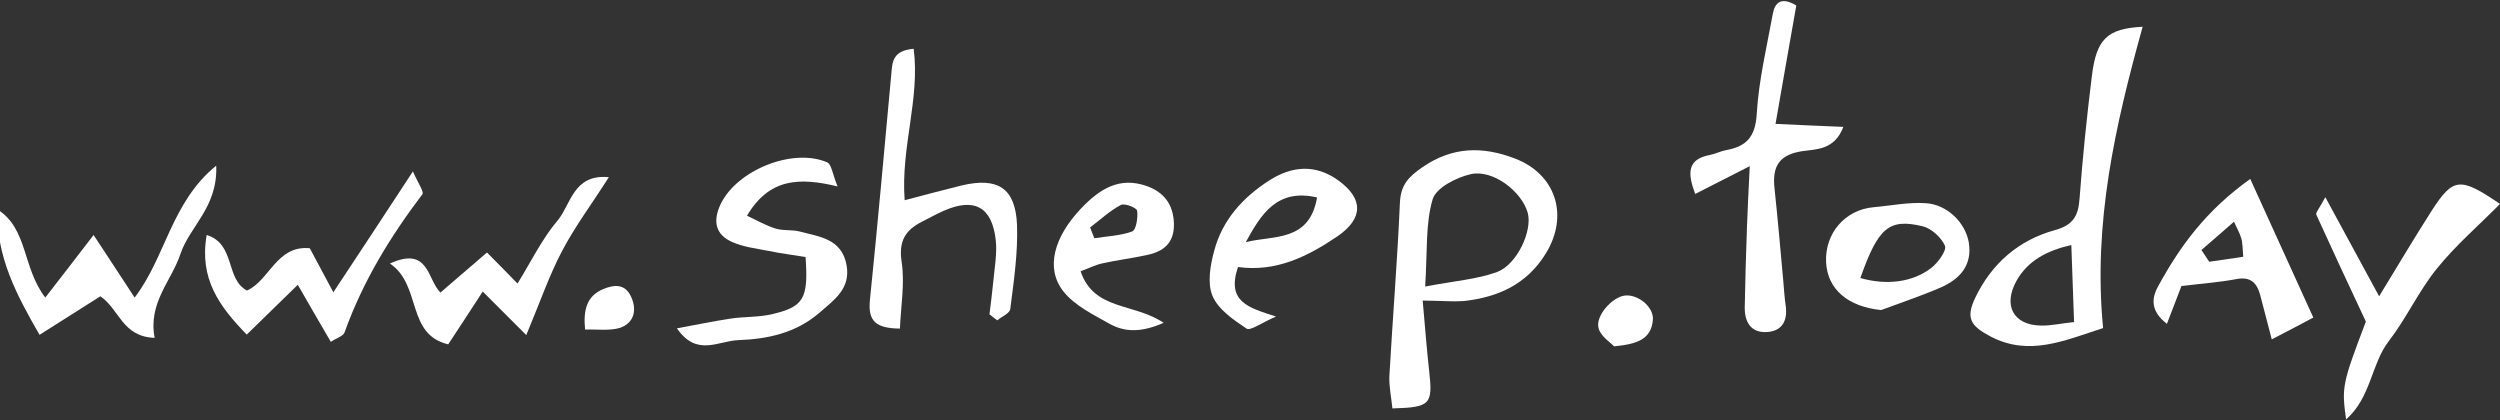 <?xml version="1.0" encoding="utf-8"?>
<!DOCTYPE svg PUBLIC "-//W3C//DTD SVG 1.1//EN" "http://www.w3.org/Graphics/SVG/1.1/DTD/svg11.dtd">
<svg version="1.1" id="wwwSheepToday" xmlns="http://www.w3.org/2000/svg" xmlns:xlink="http://www.w3.org/1999/xlink" x="0px" y="0px"
	 width="999px" height="168px" viewBox="0 0 999 168" enable-background="new 0 0 999 168" xml:space="preserve">
<rect x="0" y="0" width="999" height="168" fill="#333333" stroke="none"/>
<g>
	<path id="XMLID_2383_" fill-rule="evenodd" fill="#FFFFFF" clip-rule="evenodd" d="M568.5,120.1c1,10.7,1.6,19.5,2.6,28.2
		c1.5,13.3,0.5,14.5-14.7,14.9c-0.4-4.3-1.4-8.7-1.2-13c1.3-23.1,3.2-46.1,4.2-69.1c0.3-7.2,3.4-10.4,9-14.3
		c12.1-8.3,24.2-8.4,37.1-3.4c16.3,6.3,21.5,22.8,12.2,37.9c-7.7,12.5-19.3,17.5-32.8,19C580.7,120.6,576.4,120.2,568.5,120.1z
		 M569.5,114.5c12.1-2.3,20.8-2.9,28.7-5.8c8.1-3,14.2-16.6,12.3-23.6c-2.4-8.6-13.9-17.5-22.8-15.5c-5.7,1.3-13.8,5.4-15.2,10
		C569.6,89.3,570.4,100.2,569.5,114.5z"/>
	<path id="XMLID_2380_" fill-rule="evenodd" fill="#FFFFFF" clip-rule="evenodd" d="M840.4,131.1c-15.5,5-29.5,11.4-44.9,3.4
		c-8-4.2-10.1-7.3-6.2-15.5c6.6-13.8,17.5-23.1,31.7-27c7.3-2,9.5-5.5,10-12.7c1.2-16.3,2.9-32.6,4.9-48.8
		c1.8-14.9,6.1-19.1,20.3-19.8C845.3,49.9,836.3,89.1,840.4,131.1z M827.7,97.9c-9.9,2.3-17.4,6.3-21.9,14.3
		c-5.5,9.9-1.2,17.7,9.7,17.9c4.1,0.1,8.2-0.9,13.3-1.4C828.4,118.4,828.1,109.1,827.7,97.9z"/>
	<path id="XMLID_1907_" fill-rule="evenodd" fill="#FFFFFF" clip-rule="evenodd" d="M699.2,66.4c-8.9,4.5-15,7.6-21.8,11.1
		c-3.1-8.3-3.3-13.9,6-15.6c2.1-0.4,4.1-1.5,6.3-1.9c8-1.4,11.8-5.2,12.3-14.6c0.8-13.4,4-26.6,6.4-39.8c0.8-4.5,3.3-7.1,9.4-3.4
		c-2.7,15.1-5.4,30.8-8.3,47.3c10,0.5,17.8,0.8,27.1,1.2c-3.5,9.3-10.9,8.9-16.4,9.7c-9.2,1.4-12.1,6-11.1,14.9
		c1.3,12.3,2.4,24.7,3.5,37c0.3,3.4,0.5,6.8,1,10.1c0.8,6.4-2,10.1-7.9,10.3c-6.1,0.2-8.6-4.1-8.5-10c0.2-10.7,0.5-21.5,0.9-32.2
		C698.3,83.9,698.7,77.2,699.2,66.4z"/>
	<path id="XMLID_1906_" fill-rule="evenodd" fill="#FFFFFF" clip-rule="evenodd" d="M395.4,125.6c0.5-4.3,1.1-8.6,1.5-12.9c0.5-5.6,1.6-11.3,1-16.8
		c-1.5-13.3-8.6-17-20.7-11.7c-3,1.3-5.8,2.9-8.8,4.4c-6.5,3.3-9.4,7.6-8.1,16.1c1.3,8.5-0.3,17.5-0.7,26.6
		c-9.4-0.1-12.8-2.8-12-11.2c3.1-30.3,5.8-60.6,8.6-90.9c0.4-4.6,0.6-9,8.9-9.7c2.6,20-5.2,39.4-3.6,60.5c8.4-2.2,15.5-4.1,22.8-5.9
		c14.4-3.4,21.5,1,22.1,15.8c0.4,11.2-1.3,22.5-2.7,33.6c-0.2,1.7-3.4,3-5.2,4.5C397.4,127.2,396.4,126.4,395.4,125.6z"/>
	<path id="XMLID_1904_" fill-rule="evenodd" fill="#FFFFFF" clip-rule="evenodd" d="M929.2,78.8c7.6,14,13.8,25.5,21.5,39.6
		c7.9-13,14.3-23.7,21-34.2c8.6-13.3,11.3-13.6,27.3-2.7c-8.6,8.7-17.7,16.5-25.2,25.8c-7.3,9-12.2,19.9-19.3,29.1
		c-7,9.1-7,22.4-17,31.2c-1.8-12.9-1.6-14.1,7.9-39.1c-6.8-14.5-13.4-28.6-19.8-42.7C925.2,85,926.9,83.2,929.2,78.8z"/>
	<path id="XMLID_1903_" fill-rule="evenodd" fill="#FFFFFF" clip-rule="evenodd" d="M270.5,131.2c7.2-1.3,14.3-2.8,21.5-3.9
		c5.4-0.8,11-0.5,16.3-1.7c12.9-3,14.8-6.2,13.6-22.9c-4.8-0.8-9.9-1.4-15.1-2.5c-4.7-0.9-9.6-1.5-14-3.4c-6.9-2.9-8.1-8.4-4.8-15.3
		c6.5-13.5,28.8-22.6,42.6-16.6c1.7,0.8,2.1,4.8,4.1,9.6c-15.3-3.7-27.3-3.3-36.2,11.7c4,1.9,7.5,3.9,11.3,5.1
		c3.1,1,6.6,0.4,9.7,1.2c7.8,2.1,16.9,2.8,18.8,13.5c1.7,9.5-5.2,14-11,19.1c-9.3,8-20.7,10.4-32,10.8
		C287.1,136.1,278.5,142.8,270.5,131.2z"/>
	<path id="XMLID_1902_" fill-rule="evenodd" fill="#FFFFFF" clip-rule="evenodd" d="M61.8,135c-13-0.4-14.1-11.5-21.7-16.6
		c-7.3,4.6-15,9.5-24.3,15.4C6.6,117.8-1.6,102.5-1,83.7c12.2,7.7,9.9,23.3,19.1,35.2c6.1-7.8,11.9-15.4,19.3-25
		c5.5,8.3,10.6,16.2,16.4,25c12.4-16.1,14.6-38.1,32.6-52.7c0.7,16.6-10.6,24.2-14.3,35.3C68.5,112.3,59.1,121,61.8,135z"/>
	<path id="XMLID_1901_" fill-rule="evenodd" fill="#FFFFFF" clip-rule="evenodd" d="M98.6,133.7c-10.9-11.2-19.1-22.3-16-39.8
		c11.6,3.6,7.4,17.7,16.1,22.2c9-4,11.8-18.2,25.1-16.9c3,5.6,6.1,11.4,9.4,17.6c10.4-15.7,20.4-30.9,31.8-48.3
		c1.9,4.4,4.5,8.1,3.8,9.1c-12.8,16.9-23.8,34.8-31.1,55.2c-0.6,1.6-3.3,2.3-5.5,3.8c-4.5-7.7-8.5-14.6-13.2-22.8
		C111.5,121.1,105.4,127.1,98.6,133.7z"/>
	<path id="XMLID_2371_" fill-rule="evenodd" fill="#FFFFFF" clip-rule="evenodd" d="M899.2,71.5c8.6,18.9,16.5,36.2,25.2,55.4
		c-4.7,2.5-9.6,5.1-16.6,8.7c-1.9-7.3-3.3-12.5-4.6-17.6c-1.3-5-3.9-7.5-9.4-6.5c-6.9,1.3-13.9,1.8-22.1,2.8
		c-1.6,4.2-3.5,9.1-5.8,15.1c-6.5-5-6.3-10.1-3.4-15.2C871.1,98.5,881.4,84.2,899.2,71.5z M879.7,99.9c1.1,1.6,2.1,3.2,3.1,4.7
		c4.4-0.6,8.8-1.3,13.6-2c-0.3-3.2-0.2-5.4-0.8-7.4c-0.6-2.1-1.7-3.9-2.9-6.6C886.6,93.9,883.1,96.9,879.7,99.9z"/>
	<path id="XMLID_2368_" fill-rule="evenodd" fill="#FFFFFF" clip-rule="evenodd" d="M494.7,106.7c-4.7,14,4.2,16.2,15.2,19.8
		c-6.1,2.6-10.2,5.8-11.8,4.8c-5.2-3.5-11.3-7.6-13.6-13.1c-2.1-5-0.9-12.2,0.7-18c3.3-12.5,11.7-21.5,22-28.1
		c8.9-5.7,18.3-6.7,27.6,0c10.1,7.3,10,15.2-0.3,22.3C522.5,102.5,510,108.8,494.7,106.7z M497.8,96.8c10.7-2.9,25.4,0.2,28.5-17.9
		C510.3,75.2,503.9,85.6,497.8,96.8z"/>
	<path id="XMLID_1896_" fill-rule="evenodd" fill="#FFFFFF" clip-rule="evenodd" d="M210.3,133.9c-6-6-10.9-10.9-17.4-17.4
		c-4.8,7.4-9.1,14-13.8,21.1c-16.9-4-10.5-23.7-23.3-32.3c15.7-7.1,14.8,6.3,20.2,11.6c6.1-5.2,12.1-10.4,18.6-16
		c4.3,4.3,7.6,7.7,12.2,12.4c5.4-8.7,9.8-17.9,16.1-25.3c5.2-6.2,6.2-18.6,20.4-17.2c-7,11-13.7,19.9-18.8,29.7
		C219.5,110,215.9,120.5,210.3,133.9z"/>
	<path id="XMLID_2364_" fill-rule="evenodd" fill="#FFFFFF" clip-rule="evenodd" d="M431.8,108.4c5.4,15.8,21.1,12.5,33.2,20.6
		c-8.9,3.9-15.5,3.8-21.6,0.4c-6.6-3.7-14-7.3-18.5-13c-7.3-9.3-3.6-21.8,7-33c7.4-7.8,15.3-12.9,26.2-9.1c6.9,2.4,10.8,7.3,11,15.1
		c0.2,7.9-4.4,11.2-10.8,12.5c-5.8,1.3-11.8,2-17.6,3.3C437.7,105.8,434.9,107.3,431.8,108.4z M435.6,90.9c0.6,1.4,1.1,2.9,1.7,4.3
		c5.1-0.8,10.4-1,15.1-2.7c1.6-0.6,2.4-5.6,2-8.3c-0.2-1.2-5-3.1-6.5-2.3C443.5,84.2,439.7,87.8,435.6,90.9z"/>
	<path id="XMLID_2361_" fill-rule="evenodd" fill="#FFFFFF" clip-rule="evenodd" d="M751.7,123.9c-13.1-1.3-21.5-8.2-22-19.2
		c-0.5-11.5,7.6-20.9,19-21.9c7-0.6,14-2.1,20.9-1.6c8.4,0.5,15.7,7.7,17.1,15.5c1.6,9.3-3.6,14.8-11,18.1
		C767.9,118.2,759.7,120.9,751.7,123.9z M743.4,111.1c10.5,3,20.9,1.7,28.3-4c2.7-2.1,6.3-7,5.5-8.9c-1.5-3.4-5.5-7-9-7.8
		C754.8,87.2,750.5,91,743.4,111.1z"/>
	<path id="XMLID_1782_" fill-rule="evenodd" fill="#FFFFFF" clip-rule="evenodd" d="M645,138.4c-1.4-1.5-5.3-3.9-6.2-7.2
		c-1.4-4.9,5.4-12.5,10.5-13.1c5.3-0.6,11.6,4.6,11.2,9.7C659.8,135.7,654.1,137.5,645,138.4z"/>
	<path id="XMLID_1769_" fill-rule="evenodd" fill="#FFFFFF" clip-rule="evenodd" d="M233.8,131.7c-0.8-7.9,0.7-13.5,7.3-16.2
		c4.3-1.8,8.7-2.2,11.1,3.1c2.5,5.5,1,10.5-4.4,12.4C243.5,132.3,238.5,131.5,233.8,131.7z"/>
</g>
</svg>
